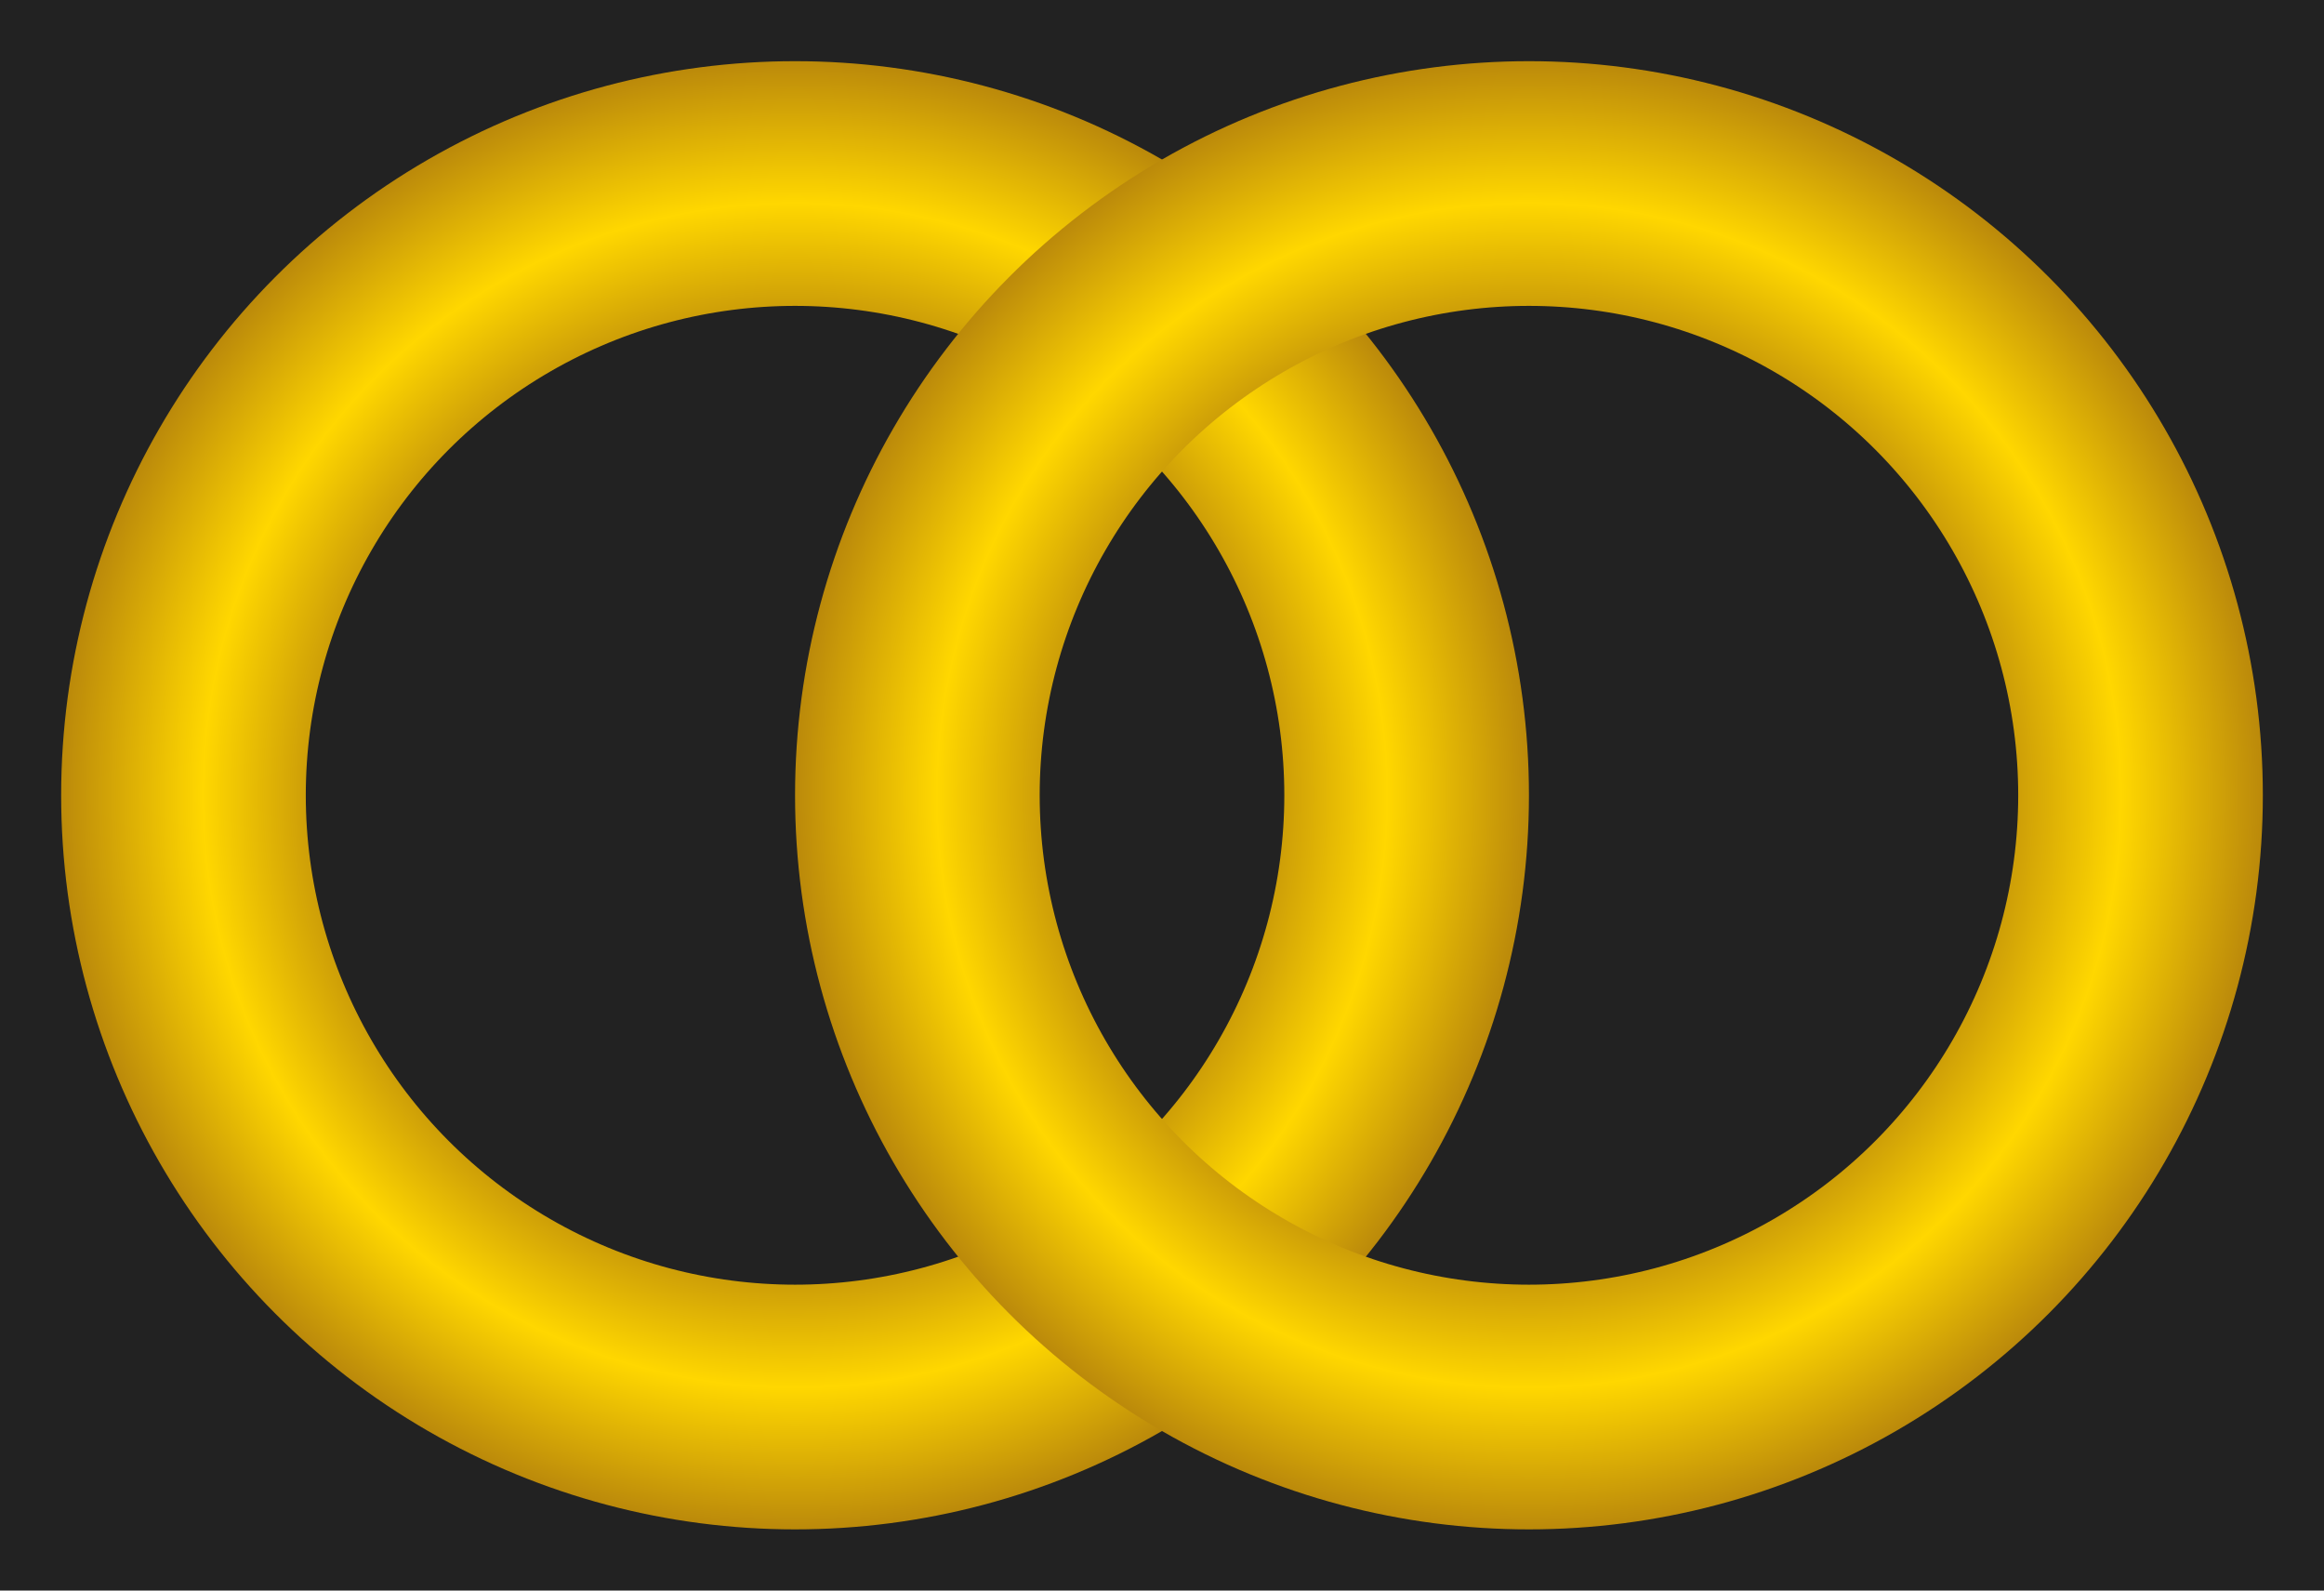 <svg xmlns="http://www.w3.org/2000/svg" xml:lang="en"
     xmlns:xlink="http://www.w3.org/1999/xlink"
     height="260px" width="380px" viewBox="0 0 38 26">
    <title>Linked Rings, with Gradients and Filters</title>
    <defs>
        <circle id="circle" r="10" cy="13"
                stroke-width="4" fill="none"/>
    </defs>
    <radialGradient id="metal-ring" r="12.1" cx="0" cy="13"
                    gradientUnits="userSpaceOnUse" >
        <stop offset="0.6" stop-color="darkgoldenrod"/>
        <stop offset="0.8" stop-color="gold"/>
        <stop offset="1"   stop-color="darkgoldenrod"/>
    </radialGradient>
    <clipPath id="clip-top">
        <rect width="100%" height="50%" />
    </clipPath>
    <mask id="half-ring" maskUnits="userSpaceOnUse">
        <rect width="100%" height="100%" fill="#fff"/>
        <g clip-path="url(#clip-top)">
            <use xlink:href="#circle" x="13" stroke="black" />
        </g>
    </mask>
    <rect width="100%" height="100%" fill="#222"/>
    <g filter="drop-shadow(0 0 1.5px rgba(100%, 100%, 50%, 0.4))">
        <use xlink:href="#circle" x="13" stroke="url(#metal-ring)" />
        <g mask="url(#half-ring)">
            <use xlink:href="#circle" x="25" stroke="url(#metal-ring)"/>
        </g>
    </g>
</svg>